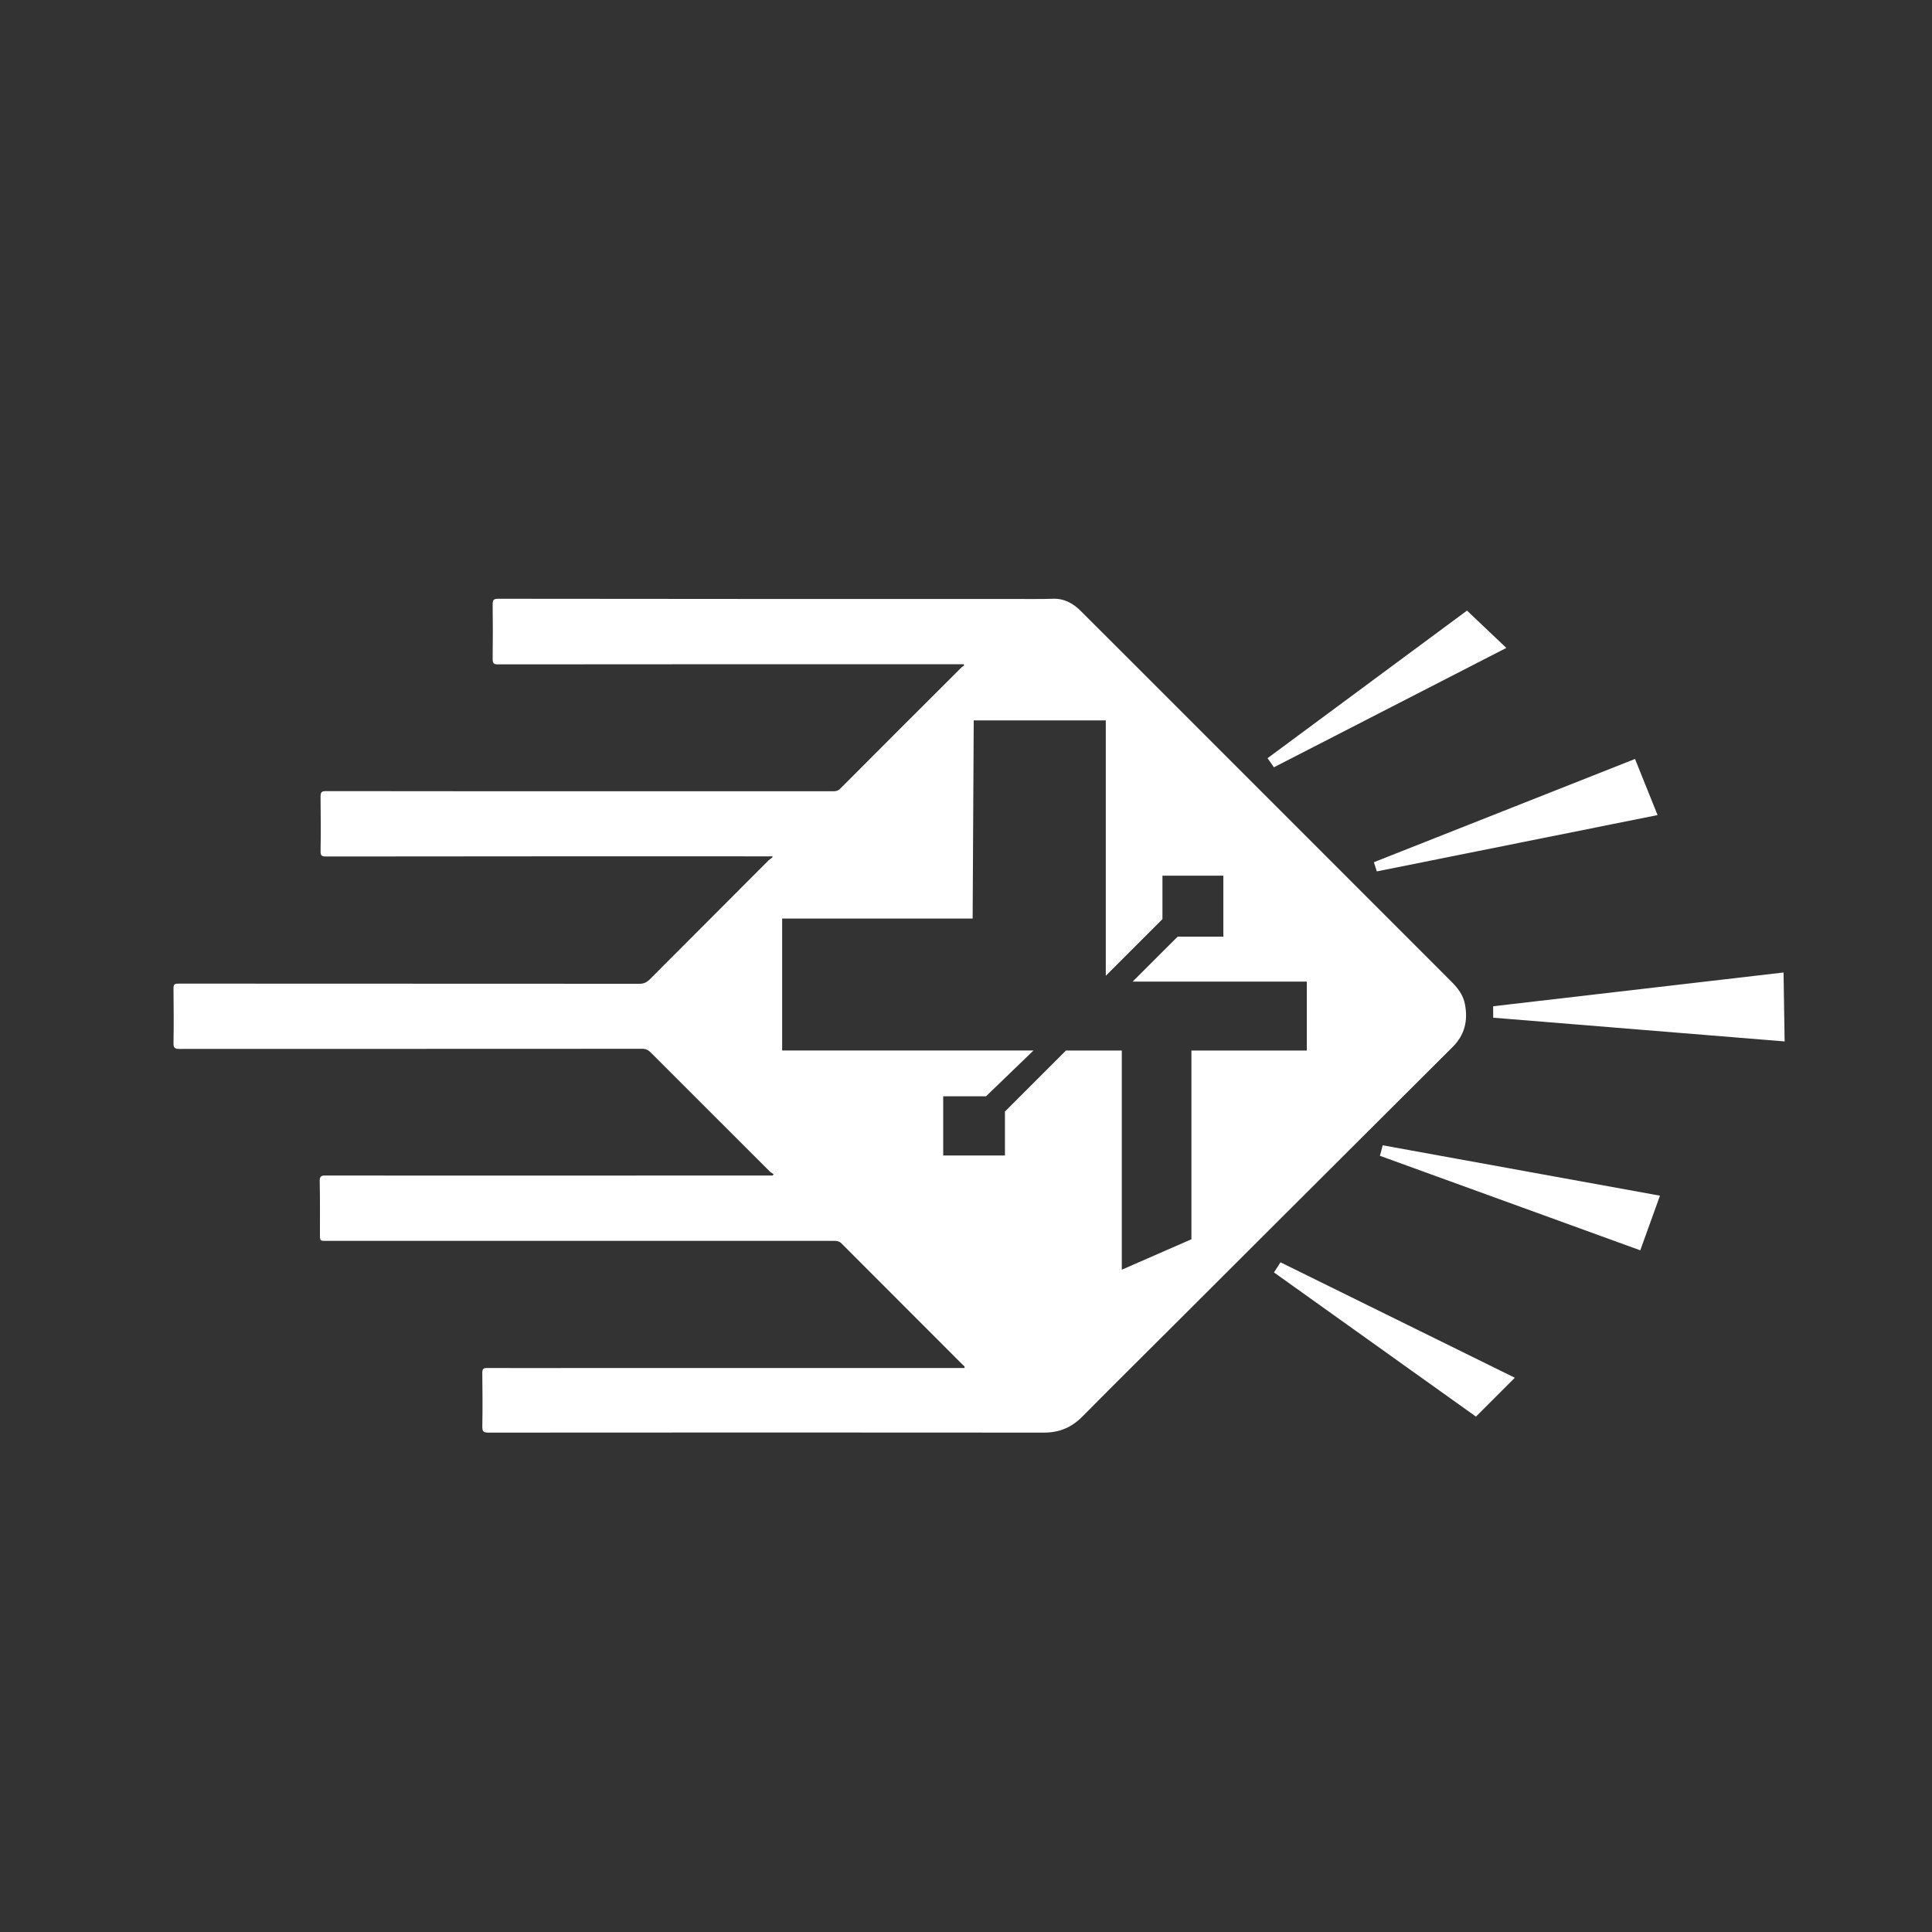 ﻿<?xml version="1.0" encoding="UTF-8" standalone="no"?>
<!DOCTYPE svg PUBLIC "-//W3C//DTD SVG 20010904//EN" "http://www.w3.org/TR/2001/REC-SVG-20010904/DTD/svg10.dtd">
<svg version="1.1" id="Frosty Editor v1.0.6.3" xmlns="http://www.w3.org/2000/svg" d1p1:xlink="http://www.w3.org/1999/xlink" viewBox="0 0 25 25" xmlns:d1p1="xmlns">
  <rect x="0" y="0" width="25" height="25" fill="#333333" stroke="none"/>
  <path stroke="none" fill="#ffffffff" d="M 6.446,7.748 C 6.388,7.748 6.375,7.763 6.375,7.821 6.378,8.056 6.378,8.289 6.375,8.524 6.375,8.582 6.386,8.597 6.446,8.597 8.428,8.595 10.413,8.595 12.399,8.595 12.469,8.595 12.469,8.595 12.469,8.595 12.471,8.600 12.474,8.604 12.477,8.609 12.467,8.617 12.451,8.627 12.441,8.637 11.918,9.158 11.395,9.681 10.874,10.204 10.847,10.232 10.819,10.239 10.784,10.239 8.458,10.239 8.458,10.239 8.458,10.239 7.047,10.239 5.632,10.239 4.217,10.237 4.160,10.237 4.148,10.252 4.148,10.310 4.150,10.545 4.153,10.777 4.148,11.012 4.148,11.073 4.162,11.083 4.220,11.083 6.123,11.080 8.023,11.081 9.923,11.081 9.993,11.081 9.993,11.081 9.993,11.081 9.998,11.086 10.000,11.090 9.988,11.100 9.972,11.113 9.955,11.123 9.943,11.135 9.430,11.649 8.917,12.162 8.406,12.675 8.368,12.712 8.331,12.730 8.276,12.730 6.288,12.728 4.298,12.730 2.310,12.728 2.260,12.728 2.245,12.735 2.245,12.790 2.247,13.026 2.250,13.264 2.245,13.499 2.245,13.559 2.260,13.573 2.320,13.573 4.316,13.571 6.311,13.574 8.306,13.571 8.356,13.571 8.388,13.586 8.420,13.619 8.931,14.132 9.445,14.642 9.958,15.156 9.973,15.171 9.993,15.181 10.011,15.194 10.006,15.199 10.003,15.206 9.998,15.211 9.928,15.211 9.928,15.211 9.928,15.211 8.021,15.211 6.115,15.214 4.208,15.211 4.152,15.211 4.137,15.226 4.137,15.281 4.142,15.511 4.140,15.742 4.140,15.972 4.140,16.057 4.140,16.057 4.225,16.057 10.791,16.057 10.791,16.057 10.791,16.057 10.829,16.057 10.859,16.060 10.889,16.090 11.410,16.613 11.936,17.139 12.459,17.662 12.469,17.672 12.486,17.677 12.481,17.702 12.412,17.702 12.412,17.702 12.412,17.702 7.570,17.702 7.570,17.702 7.570,17.702 7.149,17.702 6.726,17.704 6.303,17.702 6.253,17.702 6.241,17.714 6.241,17.764 6.243,17.995 6.246,18.227 6.241,18.460 6.241,18.523 6.256,18.538 6.318,18.538 8.716,18.536 11.112,18.536 13.510,18.538 13.705,18.538 13.863,18.473 14.001,18.335 14.442,17.889 14.888,17.449 15.331,17.006 16.004,16.335 16.677,15.661 17.350,14.991 17.833,14.510 18.314,14.029 18.797,13.548 18.953,13.393 18.997,13.208 18.957,12.998 18.935,12.873 18.860,12.780 18.772,12.693 14.707,8.627 14.707,8.627 14.707,8.627 13.988,7.909 13.988,7.909 13.988,7.909 13.886,7.806 13.768,7.741 13.618,7.748 13.548,7.751 13.475,7.751 13.402,7.751 11.084,7.751 8.764,7.751 6.446,7.748 Z M 18.983,7.901 C 18.123,8.537 17.262,9.174 16.402,9.811 16.430,9.849 16.457,9.889 16.484,9.929 17.487,9.414 18.489,8.899 19.492,8.384 Z M 12.600,9.322 C 14.309,9.322 14.309,9.322 14.309,9.322 14.309,12.627 14.309,12.627 14.309,12.627 14.553,12.383 14.797,12.138 15.042,11.894 15.042,11.331 15.042,11.331 15.042,11.331 15.830,11.331 15.830,11.331 15.830,11.331 15.830,12.120 15.830,12.120 15.830,12.120 15.239,12.120 15.239,12.120 15.239,12.120 15.045,12.314 14.850,12.508 14.656,12.702 16.910,12.702 16.910,12.702 16.910,12.702 16.910,13.594 16.910,13.594 16.910,13.594 15.417,13.594 15.417,13.594 15.417,13.594 15.417,16.036 15.417,16.036 15.417,16.036 15.116,16.167 14.816,16.299 14.516,16.430 14.516,13.594 14.516,13.594 14.516,13.594 13.793,13.594 13.793,13.594 13.793,13.594 13.530,13.857 13.267,14.120 13.004,14.383 13.004,14.952 13.004,14.952 13.004,14.952 12.205,14.952 12.205,14.952 12.205,14.952 12.205,14.186 12.205,14.186 12.205,14.186 12.759,14.186 12.759,14.186 12.759,14.186 12.964,13.988 13.169,13.791 13.374,13.593 10.121,13.593 10.121,13.593 10.121,13.593 10.121,11.886 10.121,11.886 10.121,11.886 12.586,11.886 12.586,11.886 12.586,11.886 12.591,11.031 12.595,10.177 12.600,9.322 Z M 21.157,9.821 C 20.031,10.266 18.904,10.712 17.778,11.157 17.791,11.197 17.804,11.236 17.816,11.276 19.027,11.033 20.238,10.790 21.449,10.547 Z M 23.079,12.584 C 21.826,12.730 20.573,12.875 19.321,13.021 19.322,13.070 19.322,13.119 19.322,13.169 20.579,13.271 21.836,13.374 23.093,13.476 23.088,13.179 23.084,12.882 23.079,12.584 Z M 17.892,14.820 C 17.880,14.866 17.869,14.911 17.856,14.956 18.979,15.363 20.102,15.771 21.225,16.179 21.310,15.943 21.395,15.707 21.480,15.472 20.284,15.255 19.088,15.037 17.892,14.820 Z M 16.569,16.334 C 16.542,16.378 16.514,16.422 16.485,16.465 17.357,17.087 18.228,17.709 19.099,18.331 19.267,18.164 19.435,17.996 19.602,17.828 18.591,17.330 17.580,16.832 16.569,16.334 Z " />
</svg>